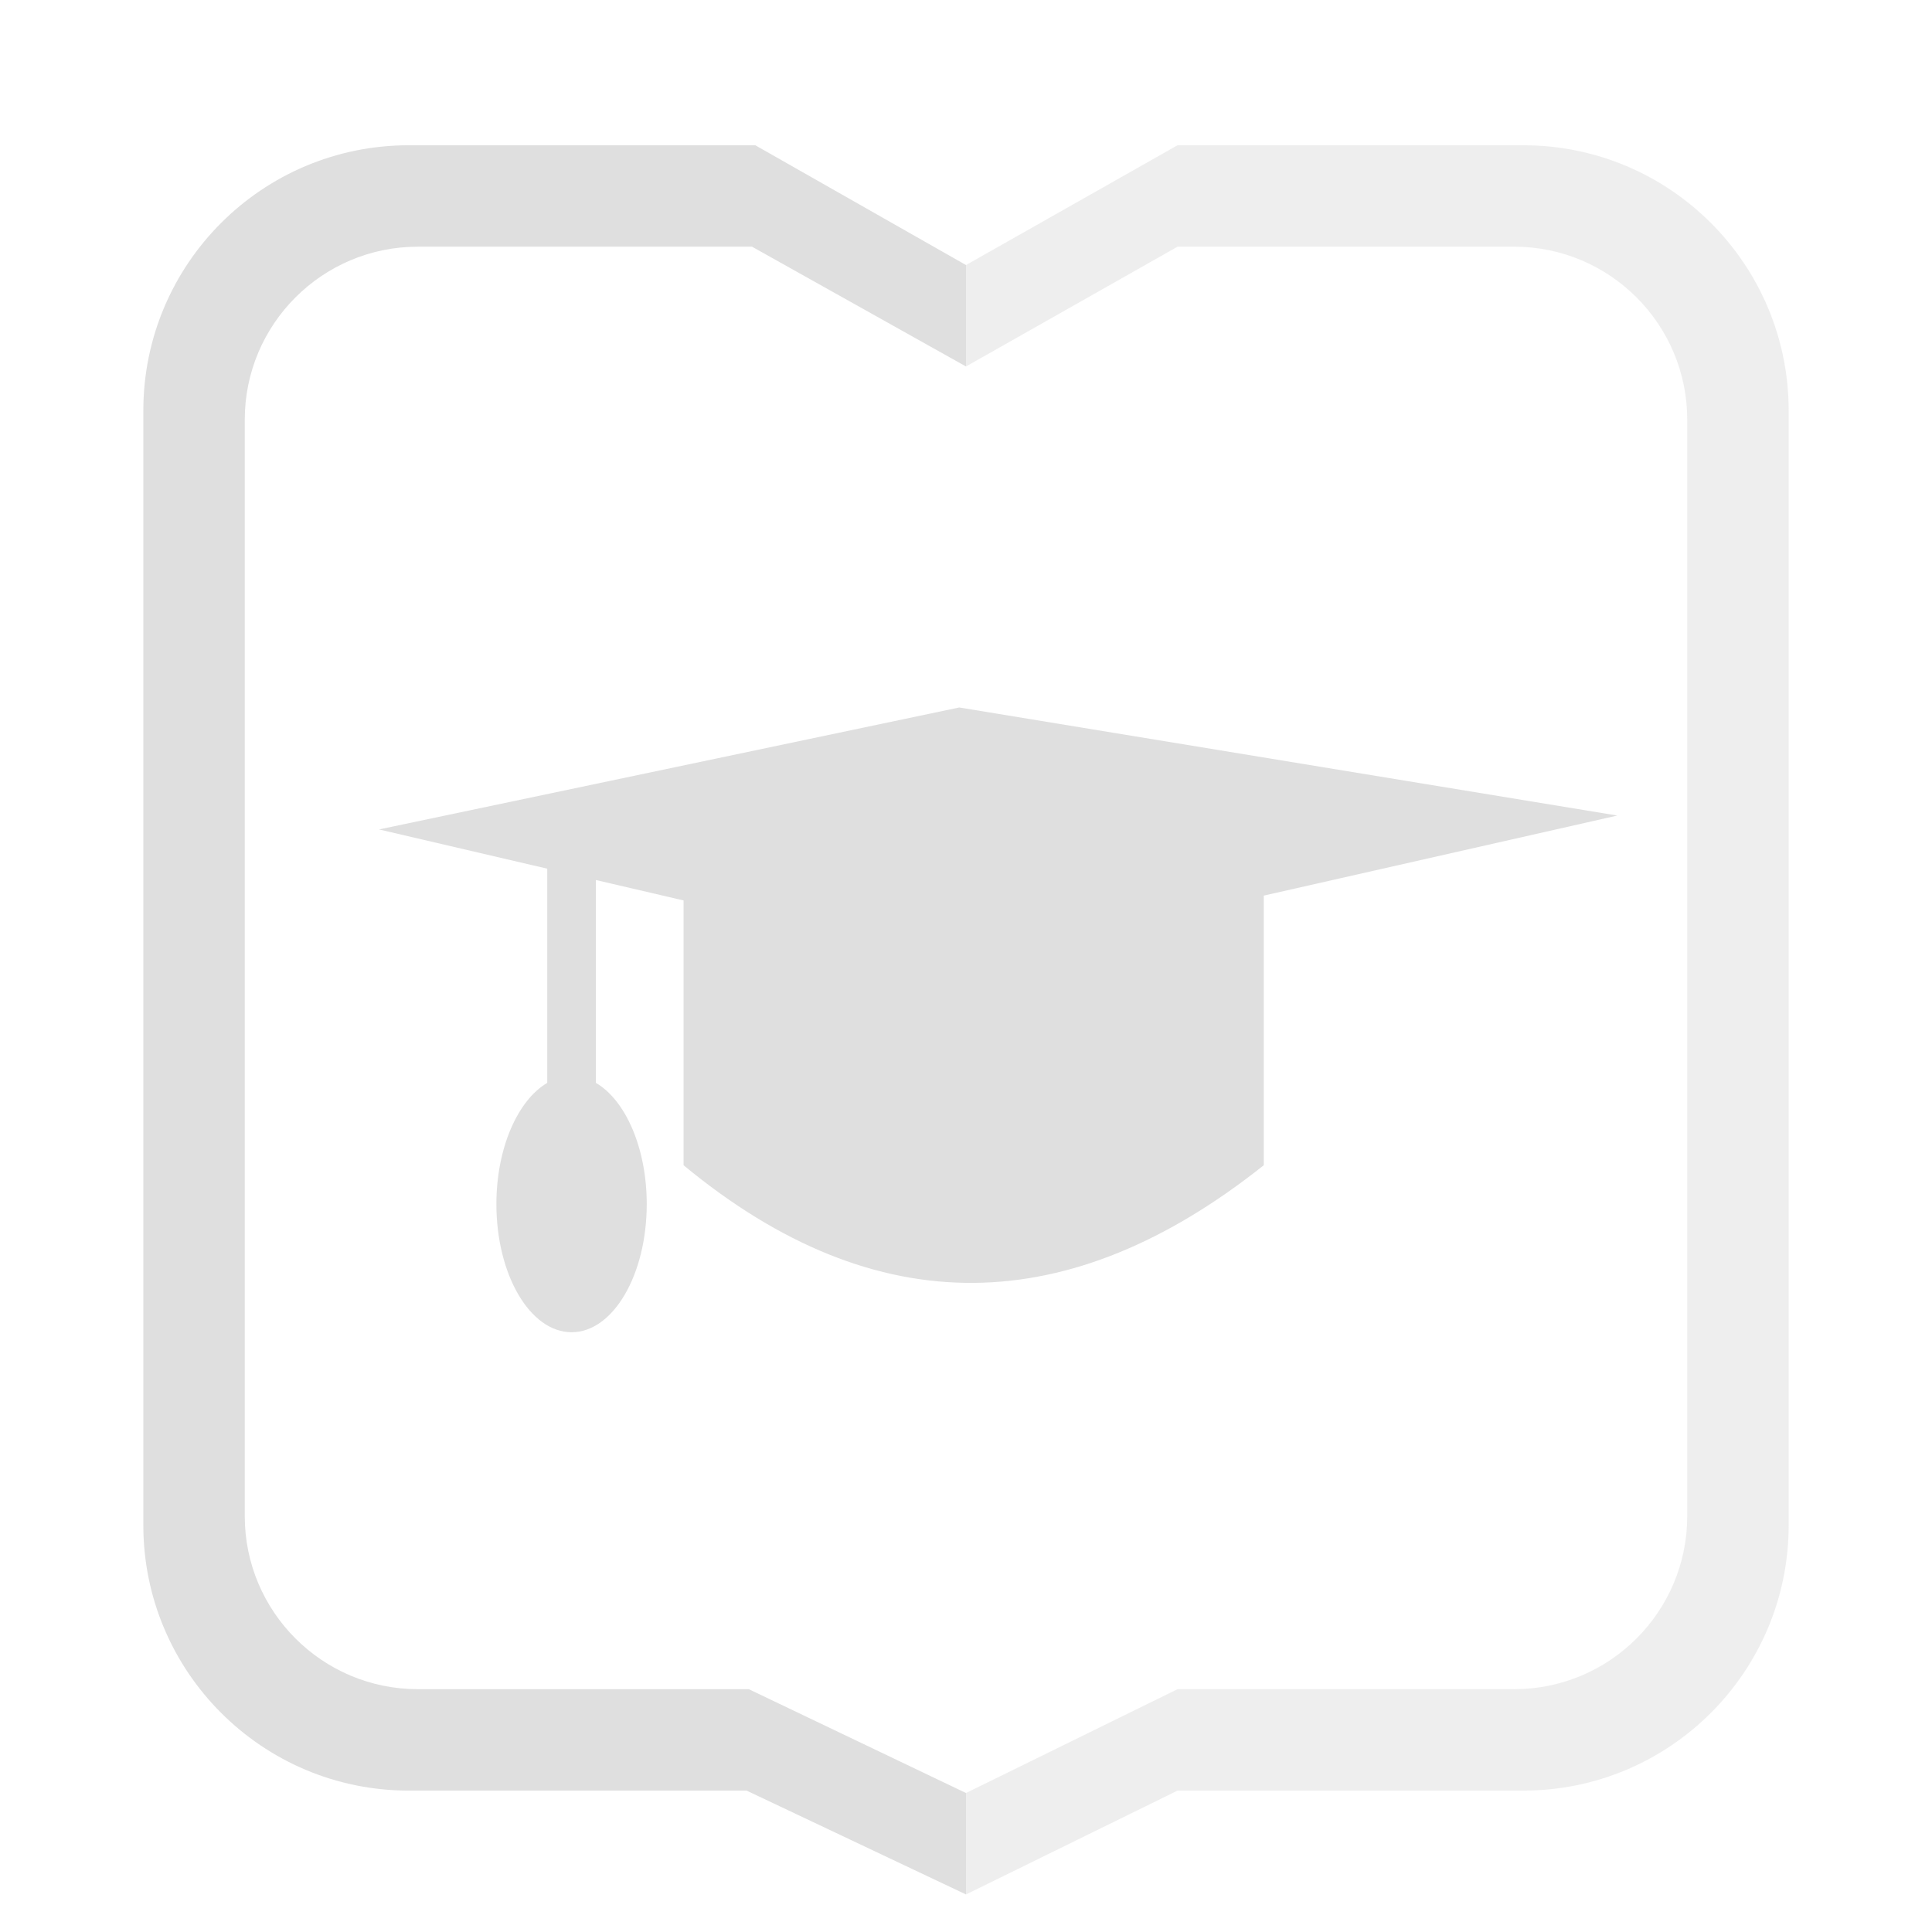 <svg xmlns="http://www.w3.org/2000/svg" viewBox="0 0 16 16">
 <defs>
  <style id="current-color-scheme" type="text/css">
   .ColorScheme-Text { color:#dfdfdf; } .ColorScheme-Highlight { color:#4285f4; } .ColorScheme-NeutralText { color:#ff9800; } .ColorScheme-PositiveText { color:#4caf50; } .ColorScheme-NegativeText { color:#f44336; }
  </style>
 </defs>
 <path style="fill:currentColor" class="ColorScheme-Text" d="m8 2.195-1.745-.992h-2.87c-1.214 0-2.198.984-2.198 2.198v9.23c0 1.213.984 2.198 2.198 2.198h2.798l1.817.86v-.84l-1.799-.86h-2.741c-.791 0-1.433-.642-1.433-1.433v-9.08c0-.791.642-1.433 1.433-1.433h2.768l1.772.992z"/>
  <path style="fill:currentColor" class="ColorScheme-Text" fill-opacity=".5" d="m8 15.689v-.84l1.752-.86h2.788c.791 0 1.433-.642 1.433-1.433v-9.08c0-.791-.642-1.433-1.433-1.433h-2.788l-1.752.992v-.84l1.752-.992h2.863c1.214 0 2.198.984 2.198 2.198v9.23c0 1.213-.984 2.198-2.198 2.198h-2.863z"/>
  <path style="fill:currentColor" class="ColorScheme-Text" d="m4.532 7.194-1.393-.325 4.805-1.01 5.45.895-2.928.663v2.233c-1.602 1.274-3.203 1.324-4.805 0v-2.193l-.726-.169v1.68c.245.143.421.539.421 1.004 0 .586-.279 1.061-.622 1.061-.344 0-.623-.475-.623-1.061 0-.465.177-.861.421-1.004z"/>
</svg>
